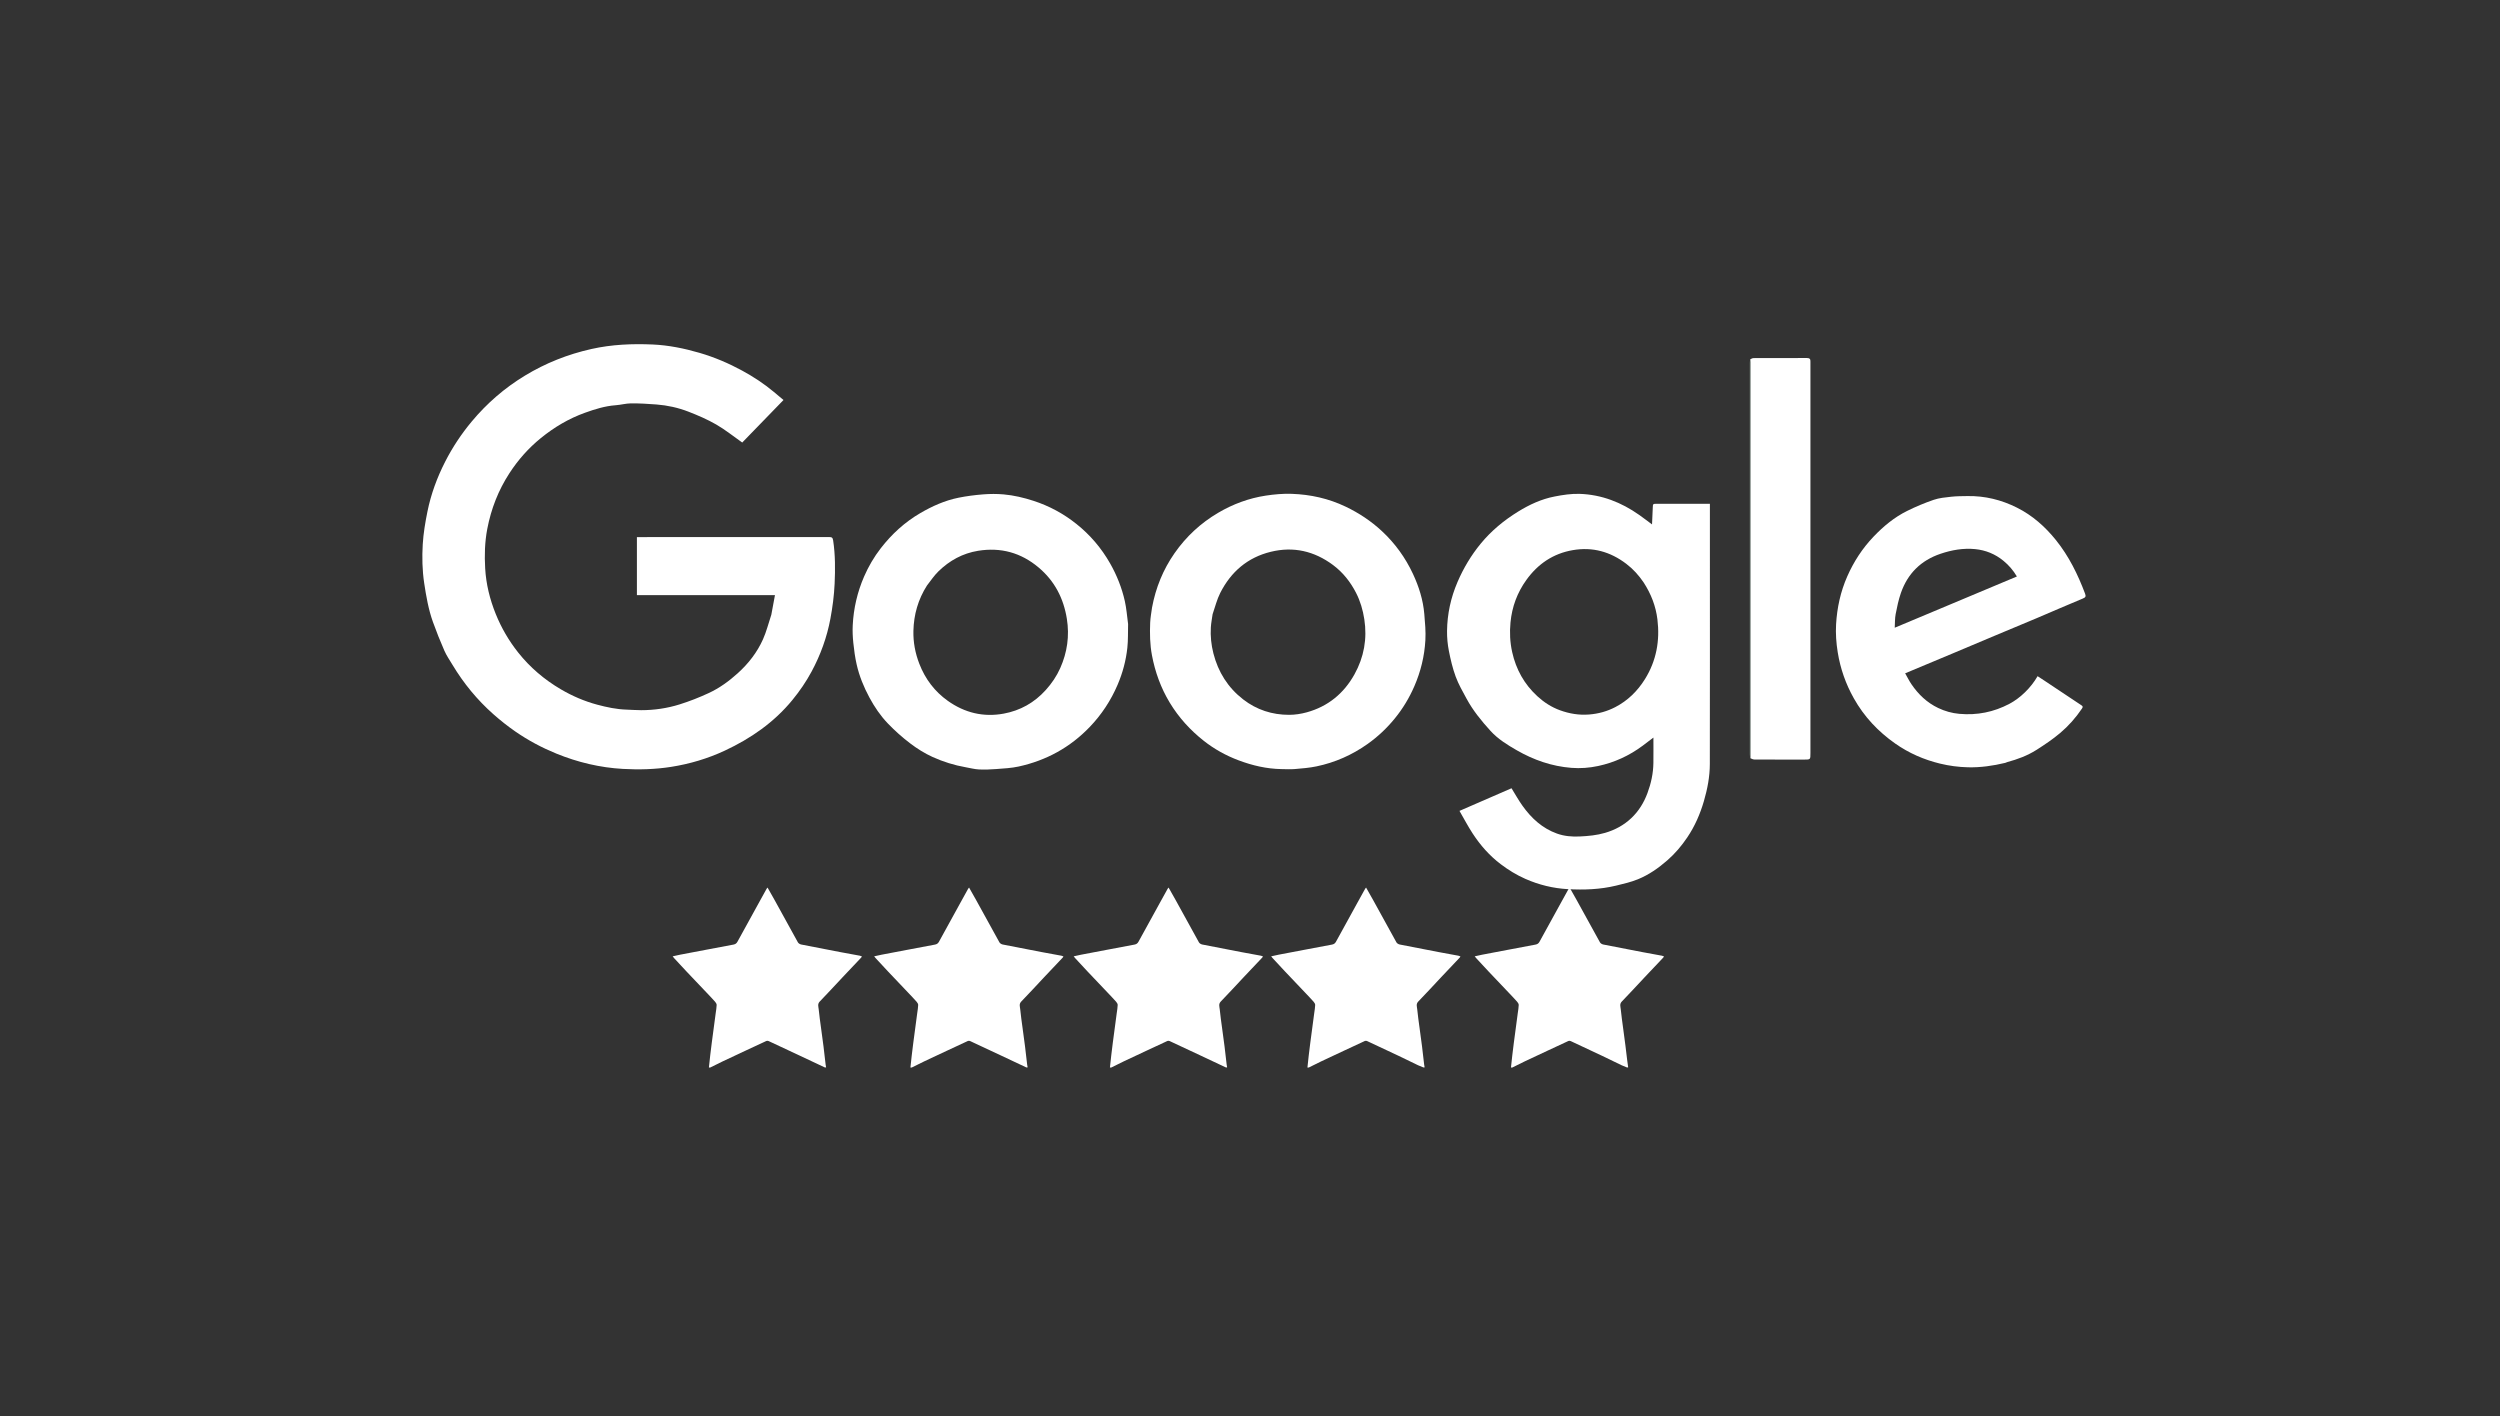 <svg width="346" height="196" viewBox="0 0 346 196" fill="none" xmlns="http://www.w3.org/2000/svg">
<rect x="0" y="0" width="346" height="196" fill="#333333" stroke="none"/>
<g clip-path="url(#clip0_5_601)">
<path d="M180.948 147.747C181.062 146.61 181.197 145.472 181.343 144.335C181.522 142.948 181.711 141.563 181.895 140.177C181.943 139.814 182.014 139.451 182.021 139.087C182.023 138.938 181.911 138.763 181.804 138.641C181.429 138.216 181.035 137.807 180.644 137.395C179.704 136.404 178.758 135.416 177.82 134.422C177.248 133.817 176.686 133.204 176.121 132.593C176.068 132.536 176.022 132.471 175.93 132.356C176.304 132.273 176.629 132.194 176.958 132.131C178.115 131.908 179.273 131.69 180.43 131.471C181.734 131.224 183.037 130.977 184.341 130.733C184.59 130.686 184.766 130.58 184.898 130.337C185.857 128.57 186.833 126.813 187.804 125.052C188.181 124.368 188.558 123.684 188.937 123.001C188.963 122.953 189.004 122.914 189.064 122.837C189.399 123.43 189.726 123.995 190.041 124.567C191.115 126.52 192.18 128.478 193.267 130.424C193.346 130.566 193.556 130.687 193.724 130.721C195.518 131.081 197.315 131.425 199.112 131.767C200.023 131.941 200.935 132.101 201.847 132.271C201.934 132.287 202.017 132.328 202.125 132.366C202.089 132.429 202.07 132.484 202.034 132.522C201.183 133.423 200.328 134.321 199.478 135.223C198.415 136.353 197.368 137.5 196.288 138.613C195.952 138.96 196.108 139.325 196.142 139.675C196.225 140.553 196.356 141.427 196.472 142.302C196.583 143.142 196.704 143.981 196.809 144.822C196.913 145.654 197.002 146.487 197.1 147.319C197.115 147.443 197.145 147.565 197.168 147.718C197.116 147.747 197.064 147.747 196.975 147.725C196.716 147.614 196.488 147.538 196.273 147.436C195.373 147.005 194.48 146.561 193.579 146.133C192.127 145.444 190.672 144.762 189.214 144.085C189.125 144.044 188.988 144.029 188.903 144.068C187.931 144.511 186.966 144.967 185.999 145.419C184.949 145.911 183.897 146.399 182.85 146.897C182.273 147.171 181.704 147.463 181.131 147.747C181.079 147.747 181.026 147.747 180.948 147.747Z" fill="white"/>
<path d="M209.118 147.747C209.232 146.61 209.367 145.472 209.513 144.335C209.692 142.948 209.881 141.563 210.065 140.177C210.113 139.814 210.184 139.451 210.191 139.087C210.193 138.938 210.081 138.762 209.974 138.641C209.599 138.216 209.205 137.807 208.814 137.395C207.874 136.404 206.928 135.416 205.99 134.422C205.418 133.817 204.856 133.204 204.291 132.593C204.238 132.536 204.192 132.471 204.1 132.356C204.473 132.273 204.799 132.194 205.128 132.131C206.285 131.908 207.443 131.69 208.6 131.471C209.904 131.224 211.207 130.977 212.511 130.733C212.76 130.686 212.936 130.58 213.068 130.337C214.027 128.57 215.003 126.813 215.974 125.052C216.351 124.368 216.728 123.684 217.107 123.001C217.133 122.953 217.174 122.914 217.234 122.837C217.569 123.43 217.896 123.995 218.21 124.567C219.285 126.52 220.35 128.478 221.437 130.424C221.516 130.566 221.726 130.687 221.894 130.721C223.688 131.081 225.485 131.425 227.282 131.767C228.192 131.941 229.105 132.101 230.016 132.271C230.104 132.287 230.187 132.328 230.295 132.366C230.259 132.429 230.24 132.484 230.204 132.522C229.353 133.423 228.498 134.321 227.648 135.223C226.585 136.353 225.538 137.5 224.458 138.613C224.122 138.96 224.278 139.325 224.312 139.675C224.395 140.553 224.527 141.427 224.641 142.302C224.75 143.131 224.864 143.96 224.97 144.79C225.051 145.427 225.12 146.066 225.2 146.703C225.241 147.032 225.291 147.36 225.338 147.718C225.286 147.747 225.234 147.747 225.144 147.725C224.886 147.614 224.658 147.538 224.443 147.436C223.543 147.005 222.65 146.561 221.749 146.133C220.297 145.444 218.842 144.762 217.384 144.085C217.295 144.044 217.158 144.029 217.073 144.068C216.101 144.511 215.136 144.967 214.169 145.419C213.119 145.911 212.067 146.399 211.02 146.897C210.443 147.171 209.874 147.463 209.301 147.747C209.249 147.747 209.196 147.747 209.118 147.747Z" fill="white"/>
<path d="M98.112 147.747C98.226 146.61 98.361 145.472 98.507 144.335C98.686 142.948 98.875 141.563 99.059 140.177C99.107 139.814 99.178 139.451 99.185 139.087C99.187 138.938 99.076 138.763 98.968 138.641C98.593 138.216 98.199 137.807 97.808 137.395C96.868 136.404 95.922 135.416 94.984 134.423C94.412 133.818 93.85 133.204 93.285 132.593C93.232 132.536 93.187 132.472 93.094 132.356C93.468 132.274 93.793 132.194 94.122 132.131C95.279 131.908 96.437 131.69 97.594 131.471C98.897 131.224 100.201 130.977 101.505 130.733C101.754 130.686 101.93 130.58 102.062 130.337C103.021 128.57 103.998 126.812 104.969 125.052C105.346 124.368 105.722 123.684 106.101 123.001C106.127 122.953 106.168 122.914 106.228 122.837C106.564 123.43 106.89 123.995 107.205 124.567C108.279 126.52 109.345 128.478 110.431 130.424C110.511 130.567 110.72 130.687 110.889 130.721C112.682 131.081 114.479 131.425 116.276 131.767C117.187 131.941 118.1 132.101 119.011 132.271C119.098 132.287 119.181 132.328 119.289 132.367C119.253 132.43 119.234 132.484 119.198 132.522C118.347 133.424 117.492 134.321 116.642 135.223C115.579 136.354 114.532 137.5 113.452 138.613C113.116 138.96 113.272 139.325 113.306 139.675C113.389 140.553 113.52 141.427 113.636 142.302C113.747 143.142 113.868 143.981 113.973 144.823C114.077 145.654 114.166 146.487 114.264 147.319C114.279 147.443 114.309 147.565 114.332 147.718C114.28 147.747 114.228 147.747 114.139 147.725C112.971 147.171 111.839 146.64 110.707 146.109C109.263 145.432 107.821 144.753 106.374 144.082C106.285 144.041 106.148 144.032 106.062 144.071C105.092 144.514 104.127 144.969 103.16 145.421C102.111 145.913 101.059 146.4 100.013 146.898C99.436 147.172 98.867 147.463 98.295 147.747C98.243 147.747 98.19 147.747 98.112 147.747Z" fill="white"/>
<path d="M126.003 147.747C126.117 146.61 126.252 145.472 126.398 144.335C126.577 142.948 126.766 141.563 126.95 140.177C126.998 139.814 127.069 139.451 127.076 139.087C127.078 138.938 126.966 138.763 126.859 138.641C126.484 138.216 126.09 137.807 125.699 137.395C124.759 136.404 123.813 135.416 122.875 134.422C122.303 133.817 121.741 133.204 121.176 132.593C121.123 132.536 121.078 132.472 120.985 132.356C121.358 132.273 121.684 132.194 122.013 132.131C123.17 131.908 124.328 131.69 125.485 131.471C126.789 131.224 128.092 130.977 129.396 130.733C129.645 130.686 129.821 130.58 129.953 130.337C130.912 128.57 131.888 126.813 132.859 125.052C133.236 124.368 133.613 123.684 133.992 123.001C134.018 122.953 134.059 122.914 134.119 122.837C134.454 123.43 134.781 123.995 135.095 124.567C136.17 126.52 137.235 128.478 138.322 130.424C138.401 130.566 138.611 130.687 138.779 130.721C140.573 131.081 142.37 131.425 144.167 131.767C145.077 131.941 145.99 132.101 146.901 132.271C146.989 132.287 147.072 132.328 147.18 132.366C147.144 132.429 147.125 132.484 147.089 132.522C146.238 133.423 145.383 134.321 144.533 135.223C143.47 136.353 142.423 137.5 141.343 138.613C141.007 138.96 141.163 139.325 141.197 139.675C141.28 140.553 141.411 141.427 141.527 142.302C141.638 143.142 141.759 143.981 141.864 144.822C141.968 145.654 142.057 146.487 142.155 147.319C142.169 147.443 142.199 147.565 142.223 147.718C142.171 147.747 142.119 147.747 142.03 147.725C140.861 147.171 139.73 146.64 138.598 146.109C137.154 145.432 135.712 144.753 134.265 144.082C134.176 144.041 134.039 144.032 133.953 144.071C132.983 144.514 132.018 144.969 131.051 145.421C130.002 145.913 128.95 146.4 127.904 146.898C127.327 147.172 126.758 147.463 126.186 147.747C126.134 147.747 126.081 147.747 126.003 147.747Z" fill="white"/>
<path d="M153.615 147.747C153.729 146.61 153.864 145.472 154.01 144.335C154.189 142.948 154.378 141.563 154.562 140.177C154.61 139.814 154.681 139.451 154.688 139.087C154.69 138.938 154.578 138.763 154.471 138.641C154.096 138.216 153.702 137.807 153.311 137.395C152.371 136.404 151.425 135.416 150.487 134.422C149.915 133.817 149.353 133.204 148.788 132.593C148.735 132.536 148.689 132.471 148.597 132.356C148.971 132.273 149.296 132.194 149.625 132.131C150.782 131.908 151.94 131.69 153.097 131.471C154.401 131.224 155.704 130.977 157.008 130.733C157.257 130.686 157.433 130.58 157.565 130.337C158.524 128.57 159.5 126.813 160.471 125.052C160.848 124.368 161.225 123.684 161.604 123.001C161.63 122.953 161.671 122.914 161.731 122.837C162.066 123.43 162.393 123.995 162.708 124.567C163.782 126.52 164.847 128.478 165.934 130.424C166.013 130.566 166.223 130.687 166.391 130.721C168.185 131.081 169.982 131.425 171.779 131.767C172.69 131.941 173.602 132.101 174.514 132.271C174.601 132.287 174.684 132.328 174.792 132.366C174.756 132.429 174.737 132.484 174.701 132.522C173.85 133.423 172.995 134.321 172.145 135.223C171.082 136.353 170.035 137.5 168.955 138.613C168.619 138.96 168.775 139.325 168.809 139.675C168.892 140.553 169.023 141.427 169.139 142.302C169.25 143.142 169.371 143.981 169.476 144.822C169.58 145.654 169.669 146.487 169.767 147.319C169.782 147.443 169.811 147.565 169.835 147.718C169.783 147.747 169.731 147.747 169.642 147.725C168.474 147.171 167.342 146.64 166.21 146.109C164.766 145.432 163.324 144.753 161.877 144.082C161.788 144.041 161.651 144.032 161.565 144.071C160.595 144.514 159.63 144.969 158.663 145.421C157.614 145.913 156.562 146.4 155.516 146.898C154.939 147.172 154.37 147.463 153.798 147.747C153.746 147.747 153.693 147.747 153.615 147.747Z" fill="white"/>
<path d="M106.751 85.078C106.922 84.183 107.08 83.32 107.255 82.364C100.84 82.364 94.512 82.364 88.148 82.364C88.148 79.657 88.148 77.033 88.148 74.335C88.307 74.335 88.464 74.335 88.622 74.335C97.335 74.335 106.049 74.336 114.762 74.329C115.126 74.329 115.248 74.404 115.31 74.813C115.611 76.8 115.601 78.8 115.512 80.789C115.439 82.412 115.225 84.039 114.926 85.637C114.446 88.2 113.564 90.641 112.324 92.943C111.568 94.348 110.671 95.658 109.657 96.893C107.112 99.992 103.909 102.207 100.308 103.888C97.938 104.993 95.462 105.73 92.869 106.137C90.652 106.485 88.426 106.542 86.21 106.417C83.037 106.238 79.958 105.505 77.007 104.301C75.008 103.485 73.11 102.476 71.33 101.245C70.265 100.508 69.257 99.709 68.286 98.85C66.034 96.857 64.155 94.564 62.611 91.99C62.227 91.351 61.797 90.73 61.5 90.053C60.928 88.749 60.399 87.424 59.919 86.083C59.296 84.342 58.982 82.527 58.707 80.699C58.44 78.915 58.402 77.124 58.507 75.343C58.597 73.818 58.855 72.294 59.159 70.794C59.646 68.388 60.492 66.091 61.607 63.904C62.622 61.913 63.851 60.061 65.285 58.34C67.387 55.817 69.837 53.697 72.635 51.997C75.501 50.255 78.58 49.032 81.867 48.298C84.668 47.673 87.495 47.555 90.333 47.679C92.533 47.776 94.695 48.217 96.815 48.835C98.874 49.436 100.836 50.273 102.717 51.295C104.26 52.134 105.726 53.097 107.078 54.224C107.517 54.59 107.954 54.957 108.436 55.361C106.485 57.372 104.573 59.341 102.724 61.247C101.508 60.392 100.376 59.474 99.129 58.755C97.908 58.05 96.595 57.486 95.278 56.974C93.863 56.425 92.373 56.096 90.854 55.979C89.685 55.889 88.51 55.819 87.338 55.826C86.628 55.831 85.921 56.034 85.209 56.085C83.733 56.192 82.343 56.629 80.967 57.123C78.719 57.93 76.695 59.131 74.843 60.639C73.146 62.02 71.717 63.633 70.526 65.459C68.977 67.833 67.97 70.417 67.437 73.206C67.09 75.024 67.044 76.852 67.149 78.674C67.273 80.838 67.789 82.938 68.604 84.959C69.383 86.891 70.419 88.671 71.71 90.3C73.354 92.373 75.338 94.059 77.621 95.399C79.203 96.327 80.871 97.047 82.64 97.523C83.978 97.883 85.334 98.171 86.728 98.213C87.397 98.234 88.066 98.289 88.734 98.289C90.54 98.289 92.322 98.031 94.037 97.495C95.419 97.064 96.778 96.529 98.091 95.919C99.574 95.231 100.893 94.272 102.114 93.167C103.589 91.833 104.785 90.292 105.594 88.49C106.079 87.41 106.364 86.24 106.751 85.078Z" fill="white"/>
<path d="M236.65 75.734C236.65 85.765 236.659 95.755 236.641 105.744C236.638 107.491 236.307 109.204 235.818 110.88C235.298 112.666 234.559 114.36 233.516 115.903C232.729 117.068 231.83 118.135 230.759 119.069C229.526 120.145 228.2 121.074 226.693 121.689C225.723 122.085 224.682 122.325 223.657 122.572C221.462 123.103 219.219 123.182 216.982 123.057C214.954 122.944 212.991 122.466 211.117 121.639C209.886 121.097 208.755 120.402 207.69 119.594C206.143 118.42 204.875 116.979 203.82 115.362C203.17 114.366 202.617 113.308 201.991 112.227C204.472 111.149 206.849 110.115 209.193 109.095C209.709 109.924 210.168 110.756 210.717 111.524C211.942 113.242 213.454 114.637 215.479 115.365C216.496 115.73 217.549 115.82 218.64 115.768C219.829 115.711 220.996 115.603 222.142 115.268C223.513 114.868 224.742 114.204 225.774 113.228C226.795 112.262 227.518 111.086 228.01 109.758C228.511 108.409 228.812 107.027 228.83 105.589C228.845 104.45 228.833 103.311 228.833 102.08C228.287 102.494 227.817 102.857 227.342 103.21C225.493 104.585 223.444 105.53 221.193 106.013C219.976 106.274 218.729 106.37 217.49 106.272C214.777 106.058 212.266 105.186 209.911 103.832C208.6 103.077 207.318 102.286 206.29 101.158C205.032 99.777 203.853 98.331 202.962 96.68C202.426 95.688 201.854 94.701 201.468 93.649C201.045 92.499 200.762 91.287 200.524 90.082C200.347 89.18 200.26 88.243 200.271 87.324C200.299 84.977 200.789 82.717 201.719 80.552C202.544 78.629 203.61 76.848 204.934 75.237C206.391 73.464 208.147 72.016 210.1 70.81C211.672 69.838 213.341 69.067 215.158 68.716C216.3 68.494 217.482 68.312 218.638 68.352C221.666 68.455 224.394 69.522 226.861 71.263C227.447 71.675 228.014 72.114 228.641 72.579C228.678 71.765 228.718 71.009 228.744 70.252C228.761 69.743 228.768 69.725 229.287 69.724C231.578 69.724 233.87 69.724 236.161 69.724C236.298 69.724 236.434 69.724 236.65 69.724C236.65 71.73 236.65 73.711 236.65 75.734ZM227.469 80.597C226.803 79.614 226.014 78.745 225.068 78.026C222.869 76.357 220.421 75.664 217.672 76.14C214.952 76.61 212.849 78.045 211.254 80.257C209.987 82.015 209.261 83.977 209.052 86.144C208.919 87.529 208.983 88.89 209.283 90.243C209.815 92.639 210.954 94.689 212.767 96.355C213.69 97.203 214.721 97.87 215.9 98.3C217.203 98.775 218.531 98.998 219.934 98.887C221.222 98.786 222.427 98.45 223.555 97.865C225.284 96.968 226.631 95.645 227.662 93.99C229.25 91.443 229.745 88.663 229.387 85.724C229.164 83.893 228.511 82.198 227.469 80.597Z" fill="white"/>
<path d="M159.443 84.083C159.953 81.335 160.975 78.834 162.552 76.57C164.159 74.263 166.174 72.394 168.602 70.966C170.645 69.765 172.833 68.953 175.168 68.596C176.361 68.414 177.584 68.304 178.787 68.347C181.379 68.439 183.881 68.991 186.241 70.123C188.079 71.004 189.748 72.107 191.246 73.498C193.075 75.197 194.502 77.175 195.552 79.422C196.375 81.183 196.957 83.03 197.123 84.977C197.226 86.185 197.341 87.407 197.272 88.612C197.147 90.812 196.631 92.936 195.748 94.971C195.046 96.587 194.146 98.08 193.039 99.436C191.941 100.781 190.681 101.971 189.257 102.978C187.118 104.491 184.766 105.533 182.205 106.066C181.227 106.27 180.22 106.35 179.222 106.435C178.605 106.488 177.98 106.453 177.359 106.443C175.304 106.41 173.334 105.948 171.421 105.229C169.685 104.577 168.07 103.685 166.615 102.539C164.729 101.055 163.135 99.304 161.887 97.238C160.66 95.207 159.871 93.02 159.432 90.702C159.149 89.208 159.123 87.691 159.185 86.177C159.213 85.488 159.345 84.803 159.443 84.083ZM167.822 85.015C167.739 85.618 167.618 86.22 167.581 86.827C167.507 88.043 167.635 89.251 167.935 90.428C168.591 93.007 169.943 95.161 172.055 96.798C173.918 98.242 176.066 98.934 178.41 98.933C179.227 98.933 180.067 98.802 180.856 98.585C183.794 97.776 185.989 95.973 187.459 93.328C188.776 90.956 189.236 88.408 188.821 85.706C188.624 84.422 188.266 83.196 187.676 82.047C186.897 80.532 185.864 79.219 184.484 78.193C181.892 76.267 179.02 75.6 175.878 76.368C172.665 77.152 170.363 79.138 168.884 82.056C168.424 82.964 168.177 83.979 167.822 85.015Z" fill="white"/>
<path d="M156.128 86.367C156.099 87.486 156.141 88.574 156.026 89.644C155.836 91.417 155.378 93.133 154.673 94.778C153.741 96.95 152.473 98.887 150.831 100.601C148.103 103.448 144.804 105.247 140.98 106.087C139.965 106.31 138.908 106.356 137.867 106.437C137.073 106.498 136.272 106.531 135.478 106.491C134.871 106.46 134.272 106.295 133.669 106.191C132.072 105.913 130.525 105.427 129.062 104.762C127.973 104.267 126.933 103.615 125.979 102.89C124.875 102.052 123.828 101.117 122.868 100.116C121.854 99.059 121.03 97.84 120.329 96.54C119.544 95.085 118.925 93.567 118.561 91.96C118.34 90.984 118.205 89.985 118.101 88.989C118.016 88.176 117.977 87.35 118.018 86.534C118.136 84.198 118.656 81.949 119.59 79.795C120.2 78.39 120.968 77.078 121.901 75.875C123.417 73.92 125.218 72.267 127.369 71.014C129.023 70.051 130.757 69.272 132.636 68.889C133.762 68.66 134.911 68.513 136.057 68.422C137.003 68.347 137.966 68.341 138.91 68.425C140.314 68.55 141.686 68.876 143.032 69.313C145.212 70.019 147.196 71.094 148.978 72.516C150.877 74.032 152.432 75.855 153.64 77.978C154.573 79.621 155.263 81.356 155.675 83.189C155.906 84.217 155.982 85.28 156.128 86.367ZM128.291 81.038C127.07 82.953 126.467 85.062 126.416 87.317C126.38 88.877 126.665 90.397 127.231 91.859C128.044 93.96 129.348 95.697 131.179 96.998C133.498 98.646 136.094 99.285 138.904 98.768C141.201 98.346 143.154 97.251 144.732 95.5C145.559 94.583 146.241 93.583 146.742 92.454C147.709 90.273 148.03 88.011 147.654 85.648C147.202 82.8 145.953 80.397 143.733 78.532C141.301 76.489 138.511 75.722 135.374 76.229C133.237 76.575 131.424 77.572 129.891 79.064C129.301 79.638 128.834 80.338 128.291 81.038Z" fill="white"/>
<path d="M277.529 105.58C275.815 105.991 274.109 106.235 272.374 106.194C271.062 106.163 269.76 105.991 268.487 105.68C266.262 105.137 264.188 104.232 262.306 102.912C259.932 101.247 257.994 99.186 256.568 96.647C255.445 94.649 254.703 92.531 254.34 90.268C254.134 88.982 254.039 87.69 254.114 86.396C254.248 84.106 254.729 81.891 255.659 79.777C256.561 77.727 257.758 75.888 259.307 74.265C260.672 72.835 262.176 71.589 263.945 70.713C265.133 70.124 266.366 69.606 267.62 69.177C268.391 68.913 269.235 68.836 270.054 68.747C270.799 68.666 271.554 68.668 272.305 68.656C274.716 68.616 276.986 69.176 279.139 70.254C281.288 71.331 283.035 72.881 284.534 74.74C286.334 76.973 287.576 79.505 288.578 82.172C288.724 82.562 288.63 82.687 288.249 82.844C286.138 83.715 284.048 84.635 281.945 85.526C279.97 86.361 277.988 87.178 276.012 88.008C274.072 88.822 272.136 89.644 270.197 90.458C268.055 91.357 265.911 92.25 263.674 93.186C263.967 93.699 264.219 94.219 264.54 94.692C265.496 96.102 266.699 97.252 268.251 97.989C269.174 98.427 270.145 98.704 271.176 98.796C273.627 99.014 275.929 98.558 278.105 97.408C279.588 96.625 281.083 95.195 282.003 93.582C282.304 93.779 282.604 93.973 282.901 94.171C284.615 95.314 286.326 96.463 288.047 97.597C288.274 97.746 288.304 97.828 288.143 98.068C287.29 99.334 286.28 100.472 285.125 101.449C284.094 102.32 282.96 103.081 281.817 103.805C280.586 104.585 279.219 105.091 277.81 105.471C277.724 105.495 277.643 105.542 277.529 105.58ZM269.778 83.713C272.891 82.407 276.003 81.101 279.137 79.786C278.639 78.943 278.029 78.232 277.282 77.619C276.13 76.672 274.806 76.138 273.349 75.996C271.717 75.839 270.126 76.116 268.567 76.644C265.854 77.563 264.027 79.376 263.088 82.057C262.754 83.01 262.548 84.014 262.356 85.009C262.243 85.596 262.271 86.211 262.232 86.877C264.792 85.801 267.254 84.765 269.778 83.713Z" fill="white"/>
<path d="M242.239 49.725C242.384 49.668 242.529 49.562 242.675 49.561C245.144 49.551 247.614 49.557 250.083 49.55C250.439 49.548 250.589 49.692 250.564 50.041C250.555 50.178 250.564 50.315 250.564 50.453C250.564 68.383 250.564 86.314 250.564 104.245C250.564 105.127 250.564 105.127 249.695 105.127C247.418 105.127 245.14 105.13 242.863 105.122C242.668 105.121 242.473 105.047 242.261 104.942C242.245 104.769 242.248 104.659 242.248 104.549C242.248 86.412 242.248 68.274 242.248 50.136C242.248 49.999 242.242 49.862 242.239 49.725Z" fill="white"/>
<path d="M242.223 49.754C242.242 49.862 242.248 49.999 242.248 50.136C242.248 68.274 242.248 86.412 242.248 104.549C242.248 104.659 242.245 104.769 242.241 104.917C242.215 104.767 242.169 104.579 242.169 104.391C242.166 86.352 242.166 68.313 242.168 50.274C242.168 50.11 242.193 49.947 242.223 49.754Z" fill="#73887B"/>
</g>
<defs>
<clipPath id="clip0_5_601">
<rect width="247" height="102.917" fill="white" transform="translate(50 47)"/>
</clipPath>
</defs>
</svg>
